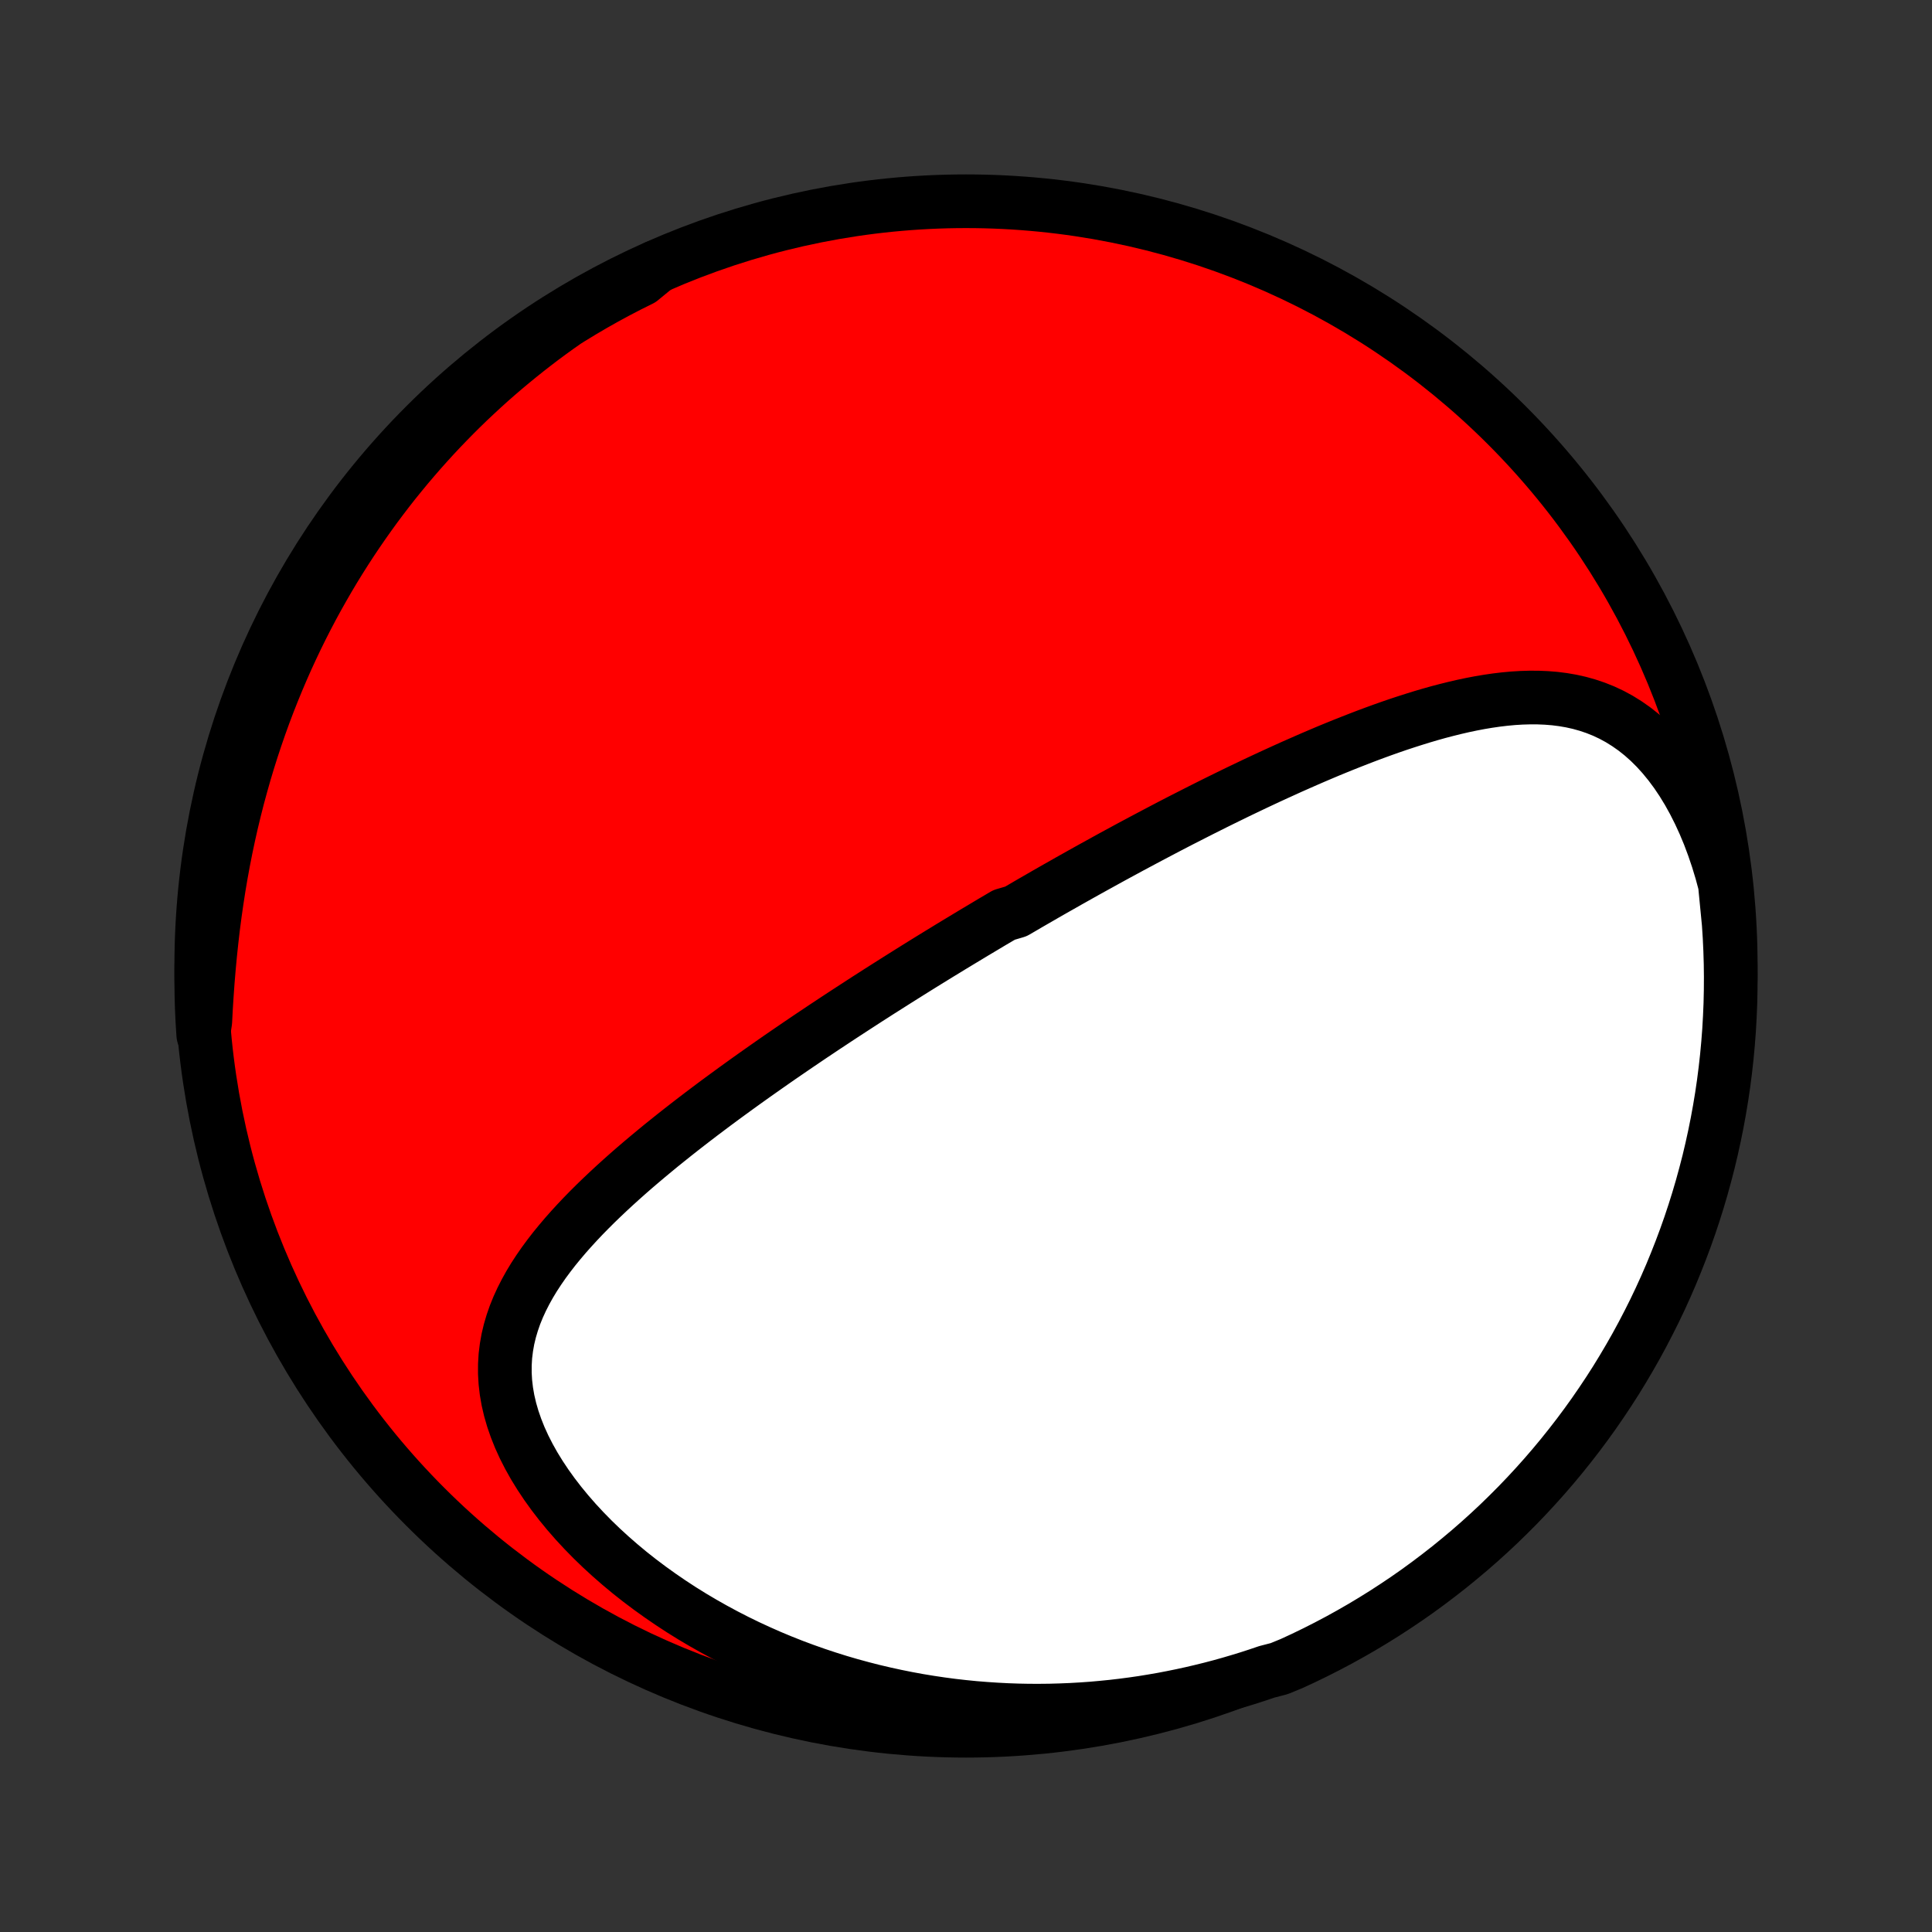 <?xml version="1.0" encoding="utf-8" standalone="no"?>
<!DOCTYPE svg PUBLIC "-//W3C//DTD SVG 1.1//EN"
  "http://www.w3.org/Graphics/SVG/1.1/DTD/svg11.dtd">
<!-- Created with matplotlib (http://matplotlib.org/) -->
<svg height="72pt" version="1.1" viewBox="0 0 72 72" width="72pt" xmlns="http://www.w3.org/2000/svg" xmlns:xlink="http://www.w3.org/1999/xlink">
 <rect x="0" y="0" width="72" height="72" fill="#333333" stroke="none"/>
 <defs>
  <style type="text/css">
*{stroke-linecap:butt;stroke-linejoin:round;}
  </style>
 </defs>
 <g id="figure_1">
  <g id="patch_1">
   <path d="
M0 72
L72 72
L72 0
L0 0
z
" style="fill:none;"/>
  </g>
  <g id="axes_1">
   <g id="PatchCollection_1">
    <defs>
     <path d="
M36 -7.5
C43.558 -7.5 50.808 -10.503 56.153 -15.848
C61.497 -21.192 64.5 -28.442 64.5 -36
C64.5 -43.558 61.497 -50.808 56.153 -56.153
C50.808 -61.497 43.558 -64.5 36 -64.5
C28.442 -64.5 21.192 -61.497 15.848 -56.153
C10.503 -50.808 7.5 -43.558 7.5 -36
C7.5 -28.442 10.503 -21.192 15.848 -15.848
C21.192 -10.503 28.442 -7.5 36 -7.5
z
" id="C0_0_a811fe30f3"/>
     <path d="
M64.281 -39.049
L64.153 -39.524
L64.012 -39.988
L63.858 -40.442
L63.693 -40.883
L63.515 -41.31
L63.326 -41.722
L63.126 -42.119
L62.916 -42.498
L62.695 -42.86
L62.465 -43.203
L62.225 -43.526
L61.977 -43.829
L61.722 -44.111
L61.459 -44.372
L61.189 -44.612
L60.913 -44.831
L60.632 -45.028
L60.346 -45.206
L60.056 -45.363
L59.762 -45.501
L59.464 -45.62
L59.164 -45.721
L58.861 -45.806
L58.556 -45.874
L58.249 -45.927
L57.941 -45.966
L57.632 -45.991
L57.321 -46.004
L57.011 -46.005
L56.7 -45.996
L56.388 -45.977
L56.077 -45.948
L55.766 -45.911
L55.456 -45.866
L55.146 -45.814
L54.837 -45.755
L54.528 -45.69
L54.221 -45.619
L53.915 -45.543
L53.609 -45.463
L53.306 -45.378
L53.003 -45.289
L52.703 -45.196
L52.403 -45.1
L52.105 -45.002
L51.809 -44.9
L51.515 -44.796
L51.222 -44.689
L50.932 -44.581
L50.643 -44.47
L50.356 -44.358
L50.071 -44.245
L49.788 -44.13
L49.506 -44.014
L49.227 -43.896
L48.95 -43.778
L48.674 -43.658
L48.401 -43.538
L48.129 -43.418
L47.86 -43.296
L47.592 -43.174
L47.326 -43.052
L47.062 -42.929
L46.8 -42.806
L46.54 -42.682
L46.282 -42.559
L46.025 -42.435
L45.77 -42.31
L45.517 -42.186
L45.266 -42.062
L45.016 -41.937
L44.767 -41.812
L44.521 -41.687
L44.276 -41.562
L44.032 -41.438
L43.79 -41.313
L43.549 -41.188
L43.309 -41.062
L43.071 -40.937
L42.835 -40.812
L42.599 -40.687
L42.365 -40.562
L42.131 -40.437
L41.899 -40.311
L41.668 -40.186
L41.438 -40.061
L41.209 -39.935
L40.981 -39.809
L40.754 -39.684
L40.527 -39.558
L40.301 -39.432
L40.077 -39.306
L39.852 -39.18
L39.629 -39.053
L39.406 -38.927
L39.183 -38.8
L38.961 -38.673
L38.74 -38.545
L38.519 -38.418
L38.298 -38.29
L38.078 -38.161
L37.858 -38.033
L37.418 -37.904
L37.199 -37.774
L36.979 -37.645
L36.76 -37.514
L36.541 -37.383
L36.321 -37.252
L36.102 -37.12
L35.883 -36.988
L35.663 -36.855
L35.443 -36.722
L35.223 -36.587
L35.003 -36.453
L34.782 -36.317
L34.561 -36.181
L34.34 -36.044
L34.118 -35.906
L33.896 -35.767
L33.673 -35.627
L33.45 -35.487
L33.226 -35.345
L33.002 -35.203
L32.776 -35.06
L32.551 -34.915
L32.324 -34.77
L32.097 -34.623
L31.869 -34.475
L31.64 -34.326
L31.41 -34.176
L31.18 -34.025
L30.949 -33.872
L30.716 -33.718
L30.483 -33.562
L30.249 -33.406
L30.014 -33.247
L29.778 -33.087
L29.542 -32.926
L29.304 -32.763
L29.065 -32.599
L28.825 -32.432
L28.585 -32.264
L28.343 -32.094
L28.101 -31.923
L27.858 -31.75
L27.613 -31.574
L27.368 -31.397
L27.123 -31.218
L26.876 -31.037
L26.629 -30.854
L26.381 -30.668
L26.133 -30.481
L25.884 -30.291
L25.635 -30.099
L25.386 -29.905
L25.136 -29.708
L24.887 -29.509
L24.637 -29.308
L24.389 -29.104
L24.14 -28.897
L23.892 -28.688
L23.645 -28.477
L23.399 -28.262
L23.155 -28.045
L22.912 -27.825
L22.671 -27.602
L22.432 -27.376
L22.196 -27.148
L21.963 -26.916
L21.733 -26.681
L21.507 -26.442
L21.286 -26.201
L21.069 -25.956
L20.858 -25.707
L20.652 -25.455
L20.454 -25.199
L20.262 -24.939
L20.079 -24.675
L19.904 -24.407
L19.739 -24.134
L19.585 -23.857
L19.442 -23.576
L19.311 -23.29
L19.193 -22.999
L19.09 -22.703
L19.001 -22.402
L18.928 -22.096
L18.873 -21.785
L18.834 -21.469
L18.815 -21.147
L18.814 -20.821
L18.833 -20.49
L18.872 -20.155
L18.931 -19.815
L19.011 -19.472
L19.111 -19.126
L19.232 -18.777
L19.372 -18.426
L19.533 -18.073
L19.713 -17.72
L19.911 -17.367
L20.128 -17.015
L20.362 -16.664
L20.612 -16.316
L20.878 -15.971
L21.159 -15.629
L21.454 -15.291
L21.762 -14.959
L22.082 -14.632
L22.414 -14.311
L22.757 -13.997
L23.11 -13.689
L23.471 -13.389
L23.841 -13.097
L24.219 -12.813
L24.604 -12.537
L24.995 -12.269
L25.391 -12.01
L25.793 -11.76
L26.2 -11.519
L26.61 -11.287
L27.024 -11.064
L27.441 -10.85
L27.861 -10.645
L28.283 -10.45
L28.706 -10.263
L29.131 -10.086
L29.557 -9.917
L29.984 -9.758
L30.411 -9.607
L30.839 -9.465
L31.266 -9.331
L31.693 -9.206
L32.119 -9.09
L32.544 -8.981
L32.969 -8.881
L33.392 -8.789
L33.814 -8.704
L34.234 -8.627
L34.653 -8.558
L35.07 -8.496
L35.485 -8.441
L35.899 -8.394
L36.31 -8.353
L36.719 -8.32
L37.126 -8.293
L37.531 -8.272
L37.933 -8.258
L38.333 -8.25
L38.731 -8.249
L39.126 -8.253
L39.519 -8.264
L39.91 -8.28
L40.297 -8.302
L40.683 -8.329
L41.066 -8.363
L41.447 -8.401
L41.825 -8.445
L42.2 -8.494
L42.574 -8.548
L42.944 -8.608
L43.313 -8.672
L43.679 -8.742
L44.042 -8.816
L44.404 -8.895
L44.762 -8.979
L45.119 -9.067
L45.473 -9.16
L45.825 -9.258
L46.175 -9.361
L46.522 -9.467
L46.867 -9.579
L47.21 -9.695
L47.672 -9.815
L48.124 -10
L48.572 -10.207
L49.017 -10.423
L49.457 -10.646
L49.894 -10.877
L50.326 -11.116
L50.754 -11.362
L51.177 -11.616
L51.596 -11.877
L52.01 -12.146
L52.419 -12.421
L52.823 -12.704
L53.222 -12.995
L53.615 -13.292
L54.004 -13.596
L54.386 -13.907
L54.764 -14.224
L55.135 -14.548
L55.501 -14.879
L55.861 -15.216
L56.214 -15.56
L56.562 -15.909
L56.903 -16.265
L57.238 -16.627
L57.567 -16.995
L57.889 -17.369
L58.204 -17.748
L58.512 -18.133
L58.814 -18.523
L59.108 -18.918
L59.396 -19.319
L59.676 -19.725
L59.95 -20.136
L60.216 -20.551
L60.474 -20.972
L60.725 -21.397
L60.969 -21.826
L61.205 -22.26
L61.433 -22.698
L61.654 -23.139
L61.867 -23.585
L62.072 -24.035
L62.269 -24.488
L62.457 -24.945
L62.638 -25.405
L62.811 -25.868
L62.976 -26.335
L63.132 -26.804
L63.28 -27.276
L63.42 -27.751
L63.551 -28.229
L63.675 -28.708
L63.789 -29.19
L63.895 -29.674
L63.993 -30.16
L64.082 -30.648
L64.163 -31.137
L64.235 -31.628
L64.298 -32.12
L64.353 -32.614
L64.399 -33.108
L64.437 -33.603
L64.465 -34.099
L64.486 -34.596
L64.497 -35.093
L64.5 -35.59
L64.494 -36.088
L64.479 -36.585
L64.456 -37.082
L64.424 -37.579
z
" id="C0_1_ec62bf3f6b"/>
     <path d="
M24.454 -62.05
L24.133 -61.882
L23.815 -61.711
L23.5 -61.536
L23.188 -61.358
L22.878 -61.176
L22.571 -60.991
L22.267 -60.803
L21.965 -60.611
L21.666 -60.415
L21.37 -60.217
L21.076 -60.014
L20.784 -59.809
L20.494 -59.599
L20.207 -59.387
L19.923 -59.17
L19.641 -58.951
L19.361 -58.727
L19.083 -58.5
L18.807 -58.269
L18.534 -58.035
L18.263 -57.797
L17.994 -57.554
L17.728 -57.308
L17.463 -57.059
L17.201 -56.805
L16.941 -56.547
L16.684 -56.285
L16.428 -56.019
L16.175 -55.749
L15.924 -55.474
L15.675 -55.195
L15.429 -54.912
L15.184 -54.624
L14.943 -54.332
L14.703 -54.036
L14.466 -53.734
L14.232 -53.428
L14 -53.118
L13.771 -52.802
L13.544 -52.481
L13.32 -52.156
L13.098 -51.825
L12.88 -51.49
L12.664 -51.149
L12.451 -50.803
L12.242 -50.452
L12.036 -50.095
L11.832 -49.733
L11.632 -49.366
L11.436 -48.993
L11.243 -48.615
L11.054 -48.231
L10.869 -47.842
L10.687 -47.447
L10.51 -47.046
L10.337 -46.64
L10.168 -46.228
L10.003 -45.811
L9.843 -45.388
L9.688 -44.96
L9.538 -44.526
L9.392 -44.086
L9.252 -43.642
L9.117 -43.192
L8.988 -42.737
L8.863 -42.277
L8.745 -41.812
L8.632 -41.343
L8.525 -40.869
L8.424 -40.391
L8.329 -39.909
L8.24 -39.423
L8.157 -38.934
L8.081 -38.442
L8.01 -37.946
L7.945 -37.449
L7.887 -36.949
L7.834 -36.448
L7.787 -35.946
L7.745 -35.443
L7.709 -34.94
L7.677 -34.437
L7.651 -33.936
L7.575 -33.436
L7.543 -33.931
L7.52 -34.427
L7.506 -34.924
L7.5 -35.421
L7.503 -35.919
L7.515 -36.416
L7.535 -36.913
L7.564 -37.41
L7.601 -37.907
L7.648 -38.403
L7.703 -38.898
L7.766 -39.392
L7.838 -39.886
L7.919 -40.378
L8.008 -40.869
L8.106 -41.358
L8.212 -41.846
L8.327 -42.332
L8.45 -42.816
L8.582 -43.298
L8.722 -43.777
L8.87 -44.255
L9.026 -44.73
L9.191 -45.202
L9.364 -45.671
L9.545 -46.138
L9.734 -46.601
L9.931 -47.061
L10.136 -47.518
L10.349 -47.971
L10.569 -48.42
L10.798 -48.866
L11.034 -49.308
L11.278 -49.746
L11.529 -50.179
L11.788 -50.609
L12.054 -51.034
L12.327 -51.454
L12.608 -51.87
L12.895 -52.28
L13.19 -52.686
L13.492 -53.087
L13.8 -53.482
L14.116 -53.872
L14.438 -54.257
L14.766 -54.636
L15.101 -55.01
L15.442 -55.377
L15.79 -55.739
L16.144 -56.095
L16.504 -56.445
L16.869 -56.788
L17.241 -57.125
L17.618 -57.456
L18.001 -57.78
L18.39 -58.097
L18.783 -58.408
L19.182 -58.712
L19.587 -59.009
L19.996 -59.299
L20.41 -59.582
L20.828 -59.858
L21.252 -60.126
L21.68 -60.387
L22.112 -60.641
L22.548 -60.887
L22.989 -61.126
L23.433 -61.357
L23.882 -61.58
z
" id="C0_2_ade7f87696"/>
    </defs>
    <g clip-path="url(#p1bffca34e9)">
     <use style="fill:#ff0000;stroke:#000000;stroke-width:2.0;" x="0.0" xlink:href="#C0_0_a811fe30f3" y="72.0"/>
    </g>
    <g clip-path="url(#p1bffca34e9)">
     <use style="fill:#ffffff;stroke:#000000;stroke-width:2.0;" x="0.0" xlink:href="#C0_1_ec62bf3f6b" y="72.0"/>
    </g>
    <g clip-path="url(#p1bffca34e9)">
     <use style="fill:#ffffff;stroke:#000000;stroke-width:2.0;" x="0.0" xlink:href="#C0_2_ade7f87696" y="72.0"/>
    </g>
   </g>
  </g>
 </g>
 <defs>
  <clipPath id="p1bffca34e9">
   <rect height="72.0" width="72.0" x="0.0" y="0.0"/>
  </clipPath>
 </defs>
</svg>
